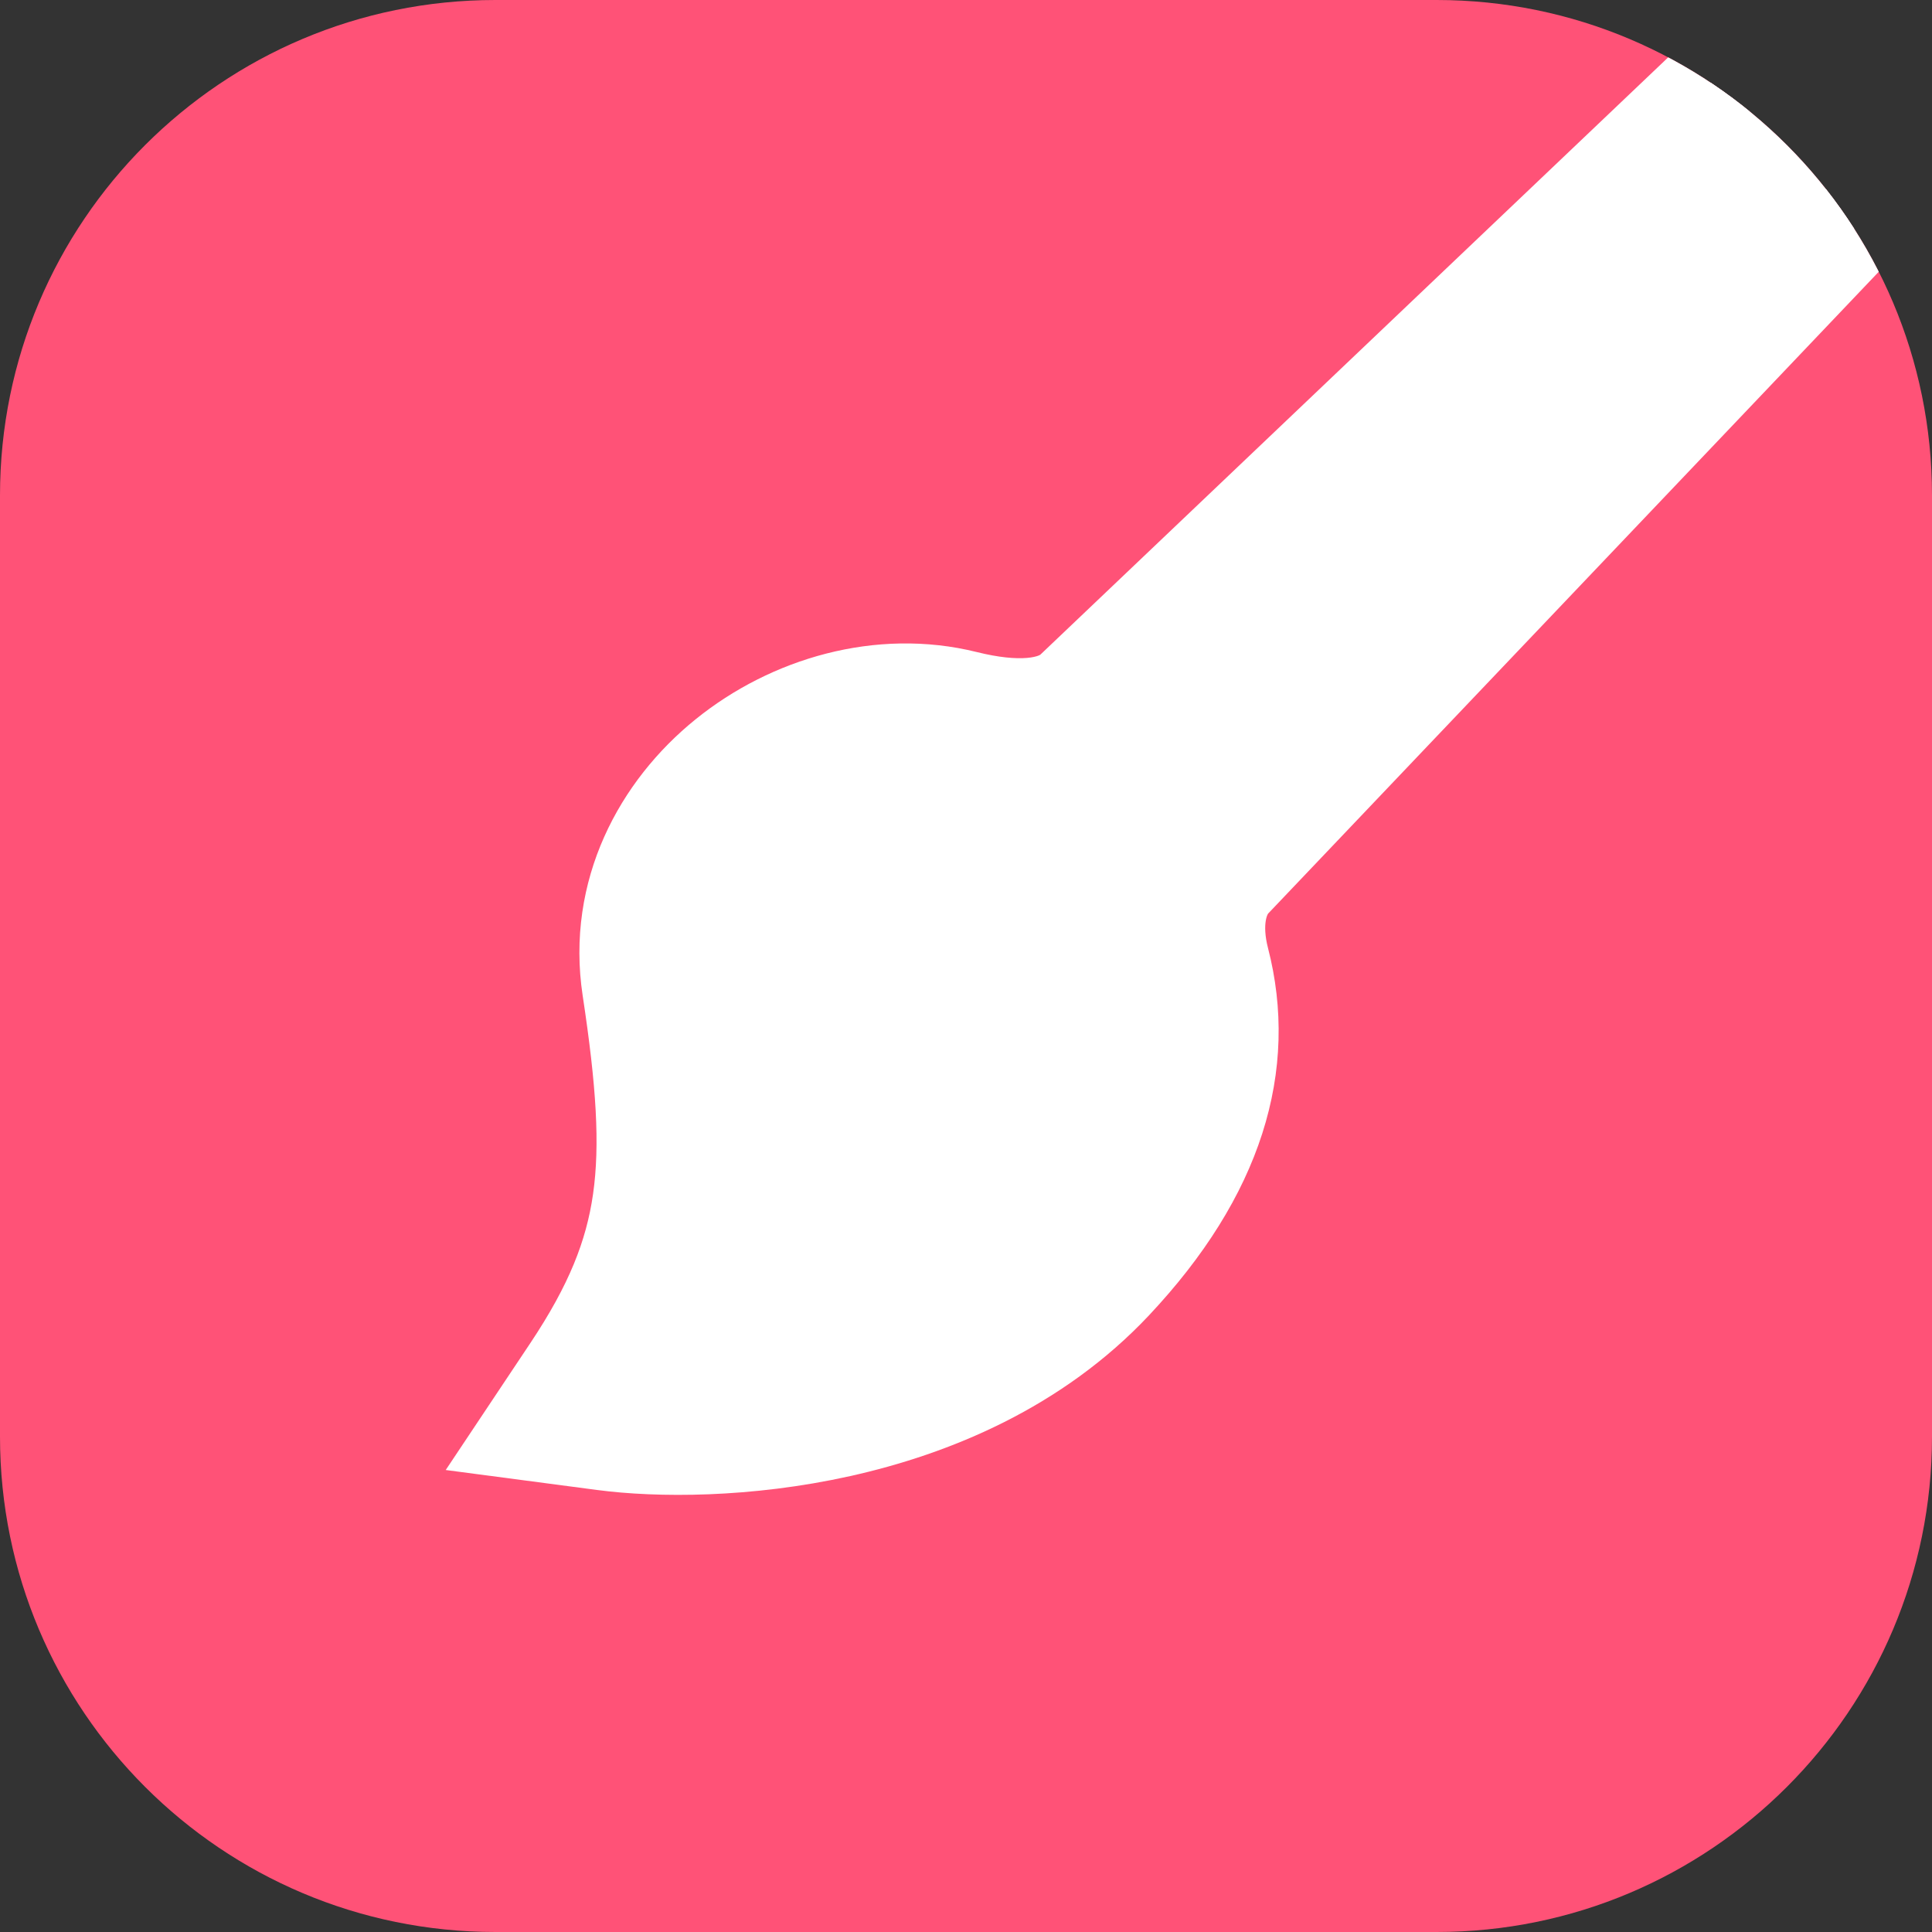 <svg width="96" height="96" viewBox="0 0 96 96" fill="none" xmlns="http://www.w3.org/2000/svg">
<rect x="0" y="0" width="96" height="96" fill="#333333" stroke="none"/>
<g clip-path="url(#clip0_858_3679)">
<path d="M0 24.615C0 11.021 11.021 0 24.615 0H71.385C84.979 0 96 11.021 96 24.615V71.385C96 84.979 84.979 96 71.385 96H24.615C11.021 96 0 84.979 0 71.385V24.615Z" fill="#FF5277"/>
<path d="M28.318 68.045L26.215 71.199L29.974 71.695C32.691 72.054 37.088 72.075 41.738 71.04C46.389 70.005 51.496 67.868 55.377 63.737C60.503 58.28 62.055 52.867 60.719 47.692C60.273 45.966 60.557 44.551 61.304 43.766L122.862 -20.937C123.412 -21.515 124.023 -22.354 124.337 -23.335C124.662 -24.351 124.758 -25.941 123.499 -27.2C122.239 -28.46 120.649 -28.364 119.634 -28.039C118.652 -27.725 117.813 -27.114 117.235 -26.564L53.319 34.243C52.359 35.156 50.483 35.317 47.977 34.694C43.753 33.644 39.276 34.971 36.054 37.573C32.803 40.198 30.565 44.347 31.287 49.117C31.976 53.665 32.207 56.858 31.806 59.664C31.415 62.4 30.399 64.923 28.318 68.045Z" fill="white" stroke="white" stroke-width="4.722"/>
</g>
<defs>
<clipPath id="clip0_858_3679">
<path d="M0 24.615C0 11.021 11.021 0 24.615 0H71.385C84.979 0 96 11.021 96 24.615V71.385C96 84.979 84.979 96 71.385 96H24.615C11.021 96 0 84.979 0 71.385V24.615Z" fill="white"/>
</clipPath>
</defs>
</svg>
